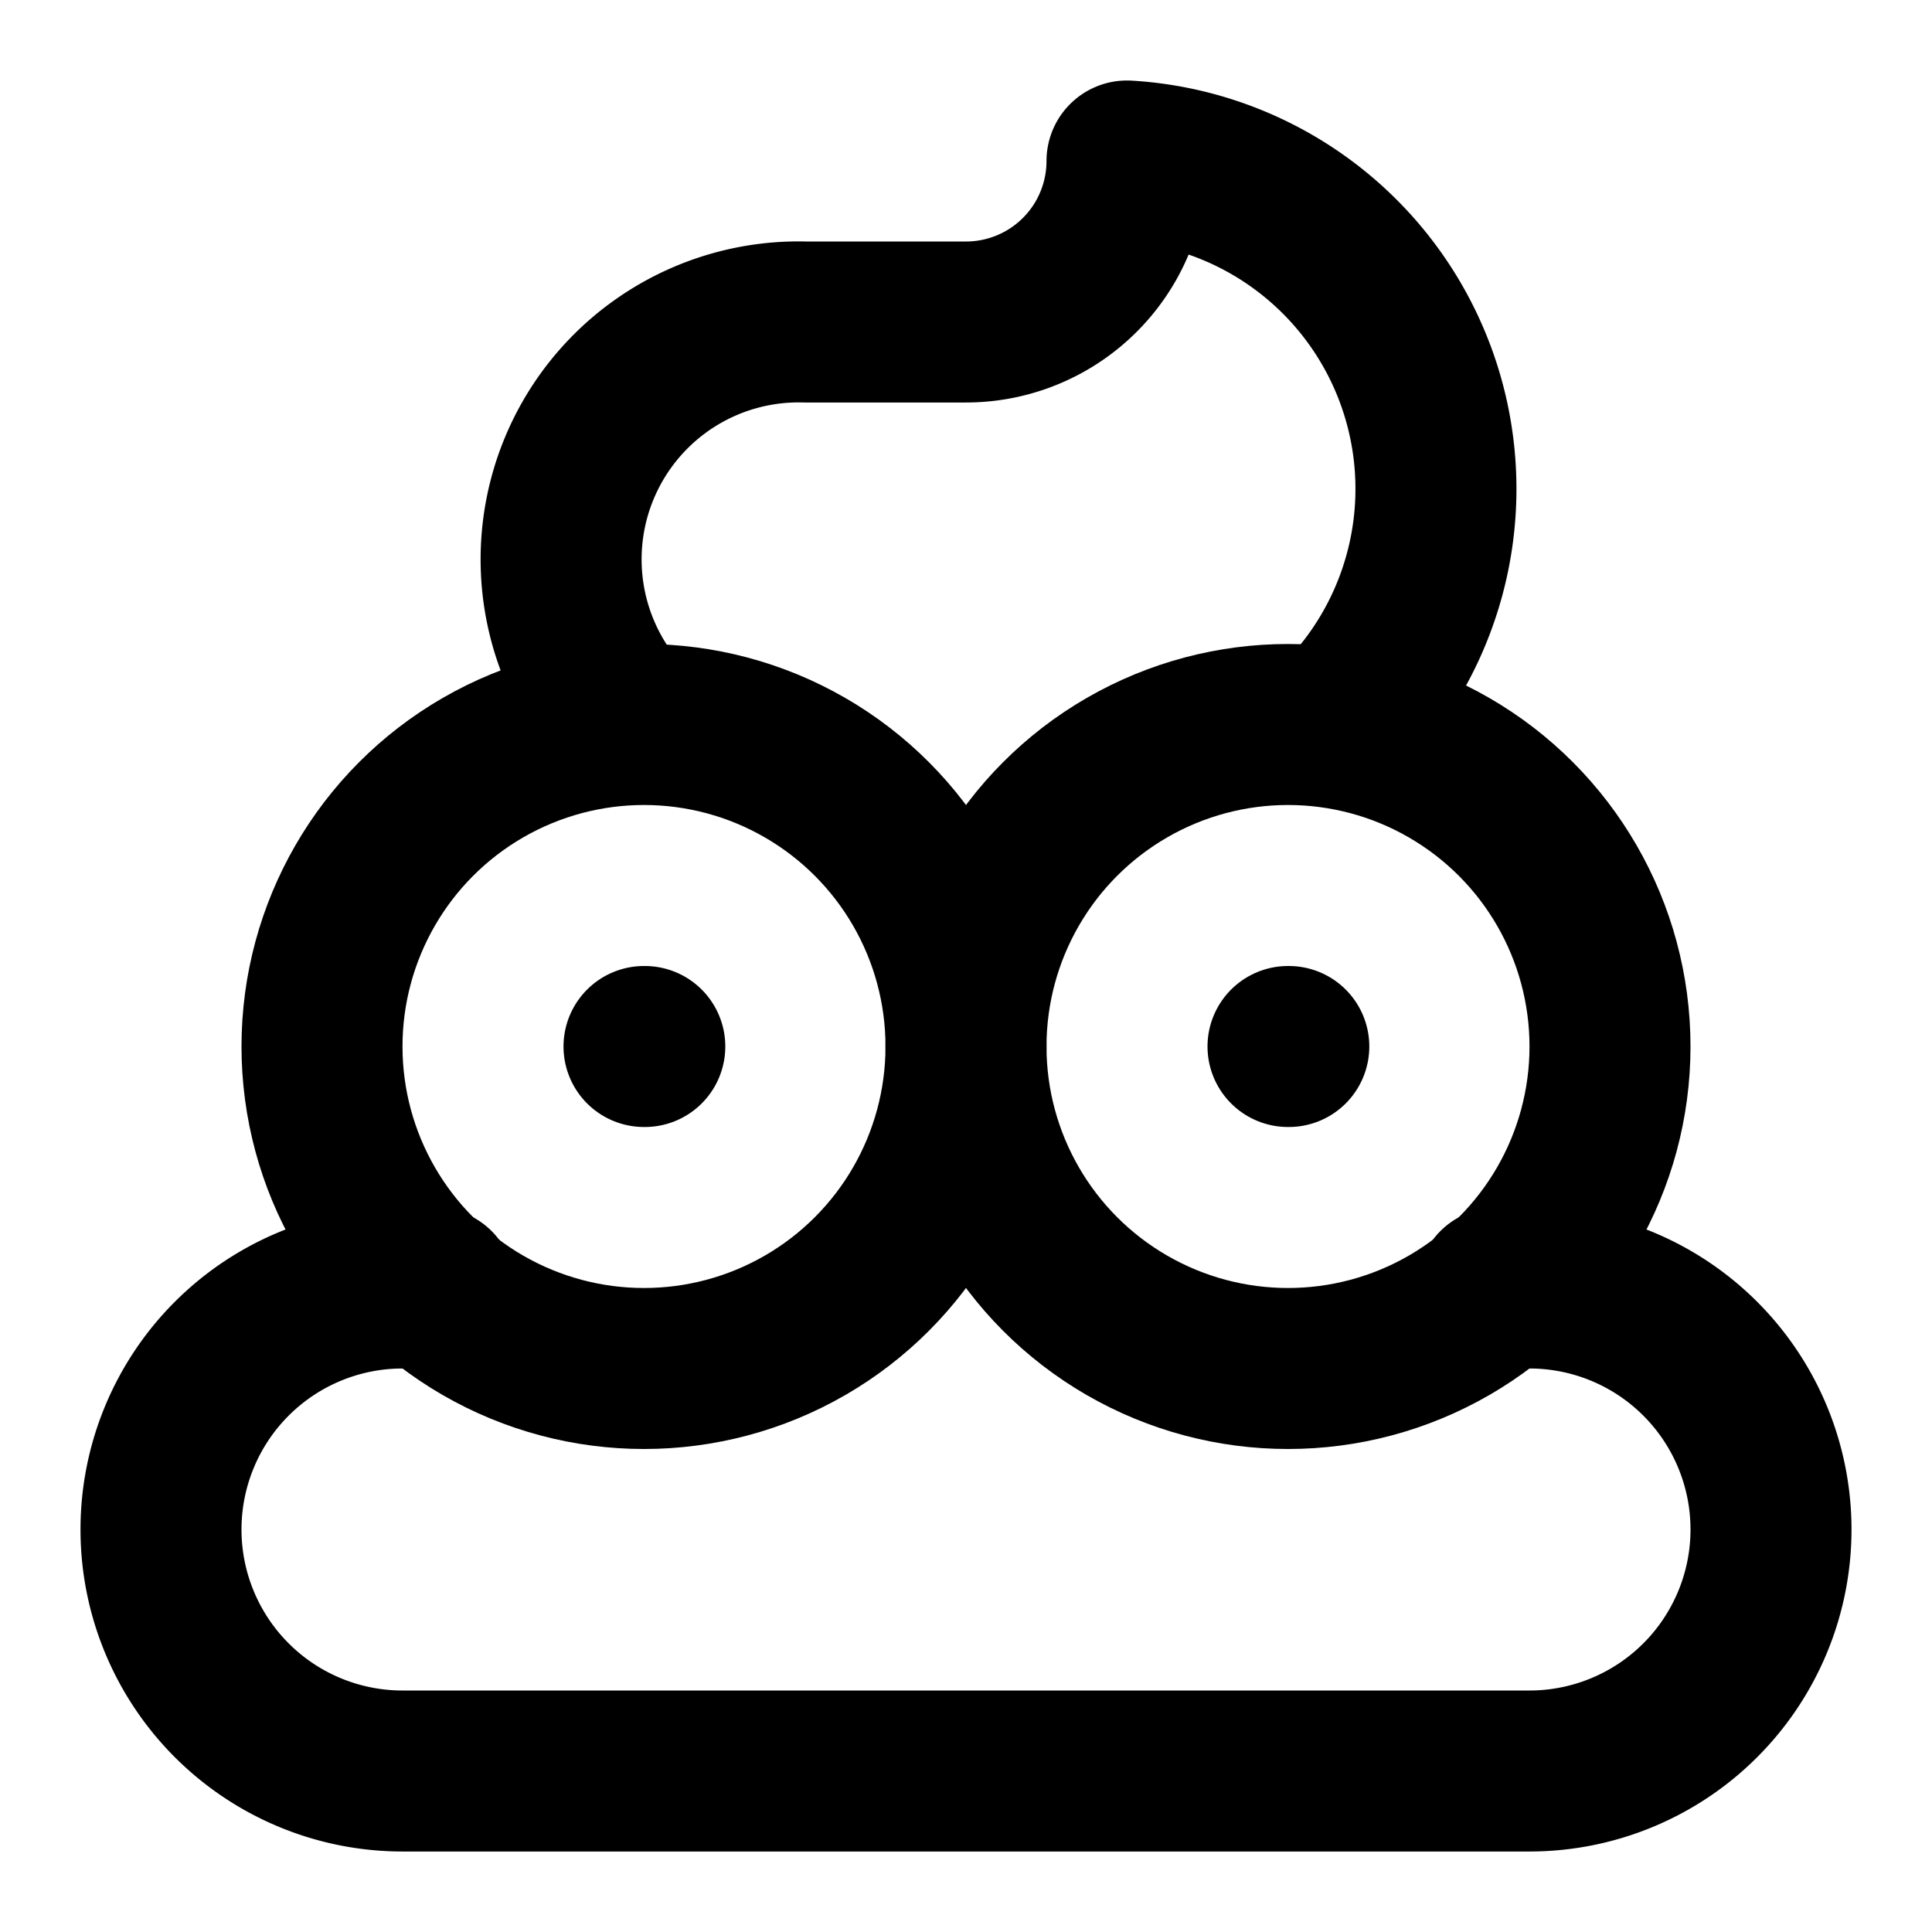 <svg
  xmlns="http://www.w3.org/2000/svg"
  width="24"
  height="24"
  viewBox="0 0 24 24"
  fill="none"
  stroke="currentColor"
  stroke-width="2"
  stroke-linecap="round"
  stroke-linejoin="round"
>
  <path d="M16.6 9A4.08 4.08 0 0 0 14 2a2 2 0 0 1-2 2h-2a2.95 2.95 0 0 0-2.2 5" />
  <circle cx="8" cy="13" r="4" />
  <path d="M8 13h.01" />
  <circle cx="16" cy="13" r="4" />
  <path d="M16 13h.01" />
  <path d="M5.4 16H5a3 3 0 1 0 0 6h14a3 3 0 1 0 0-6h-.4" />
</svg>

